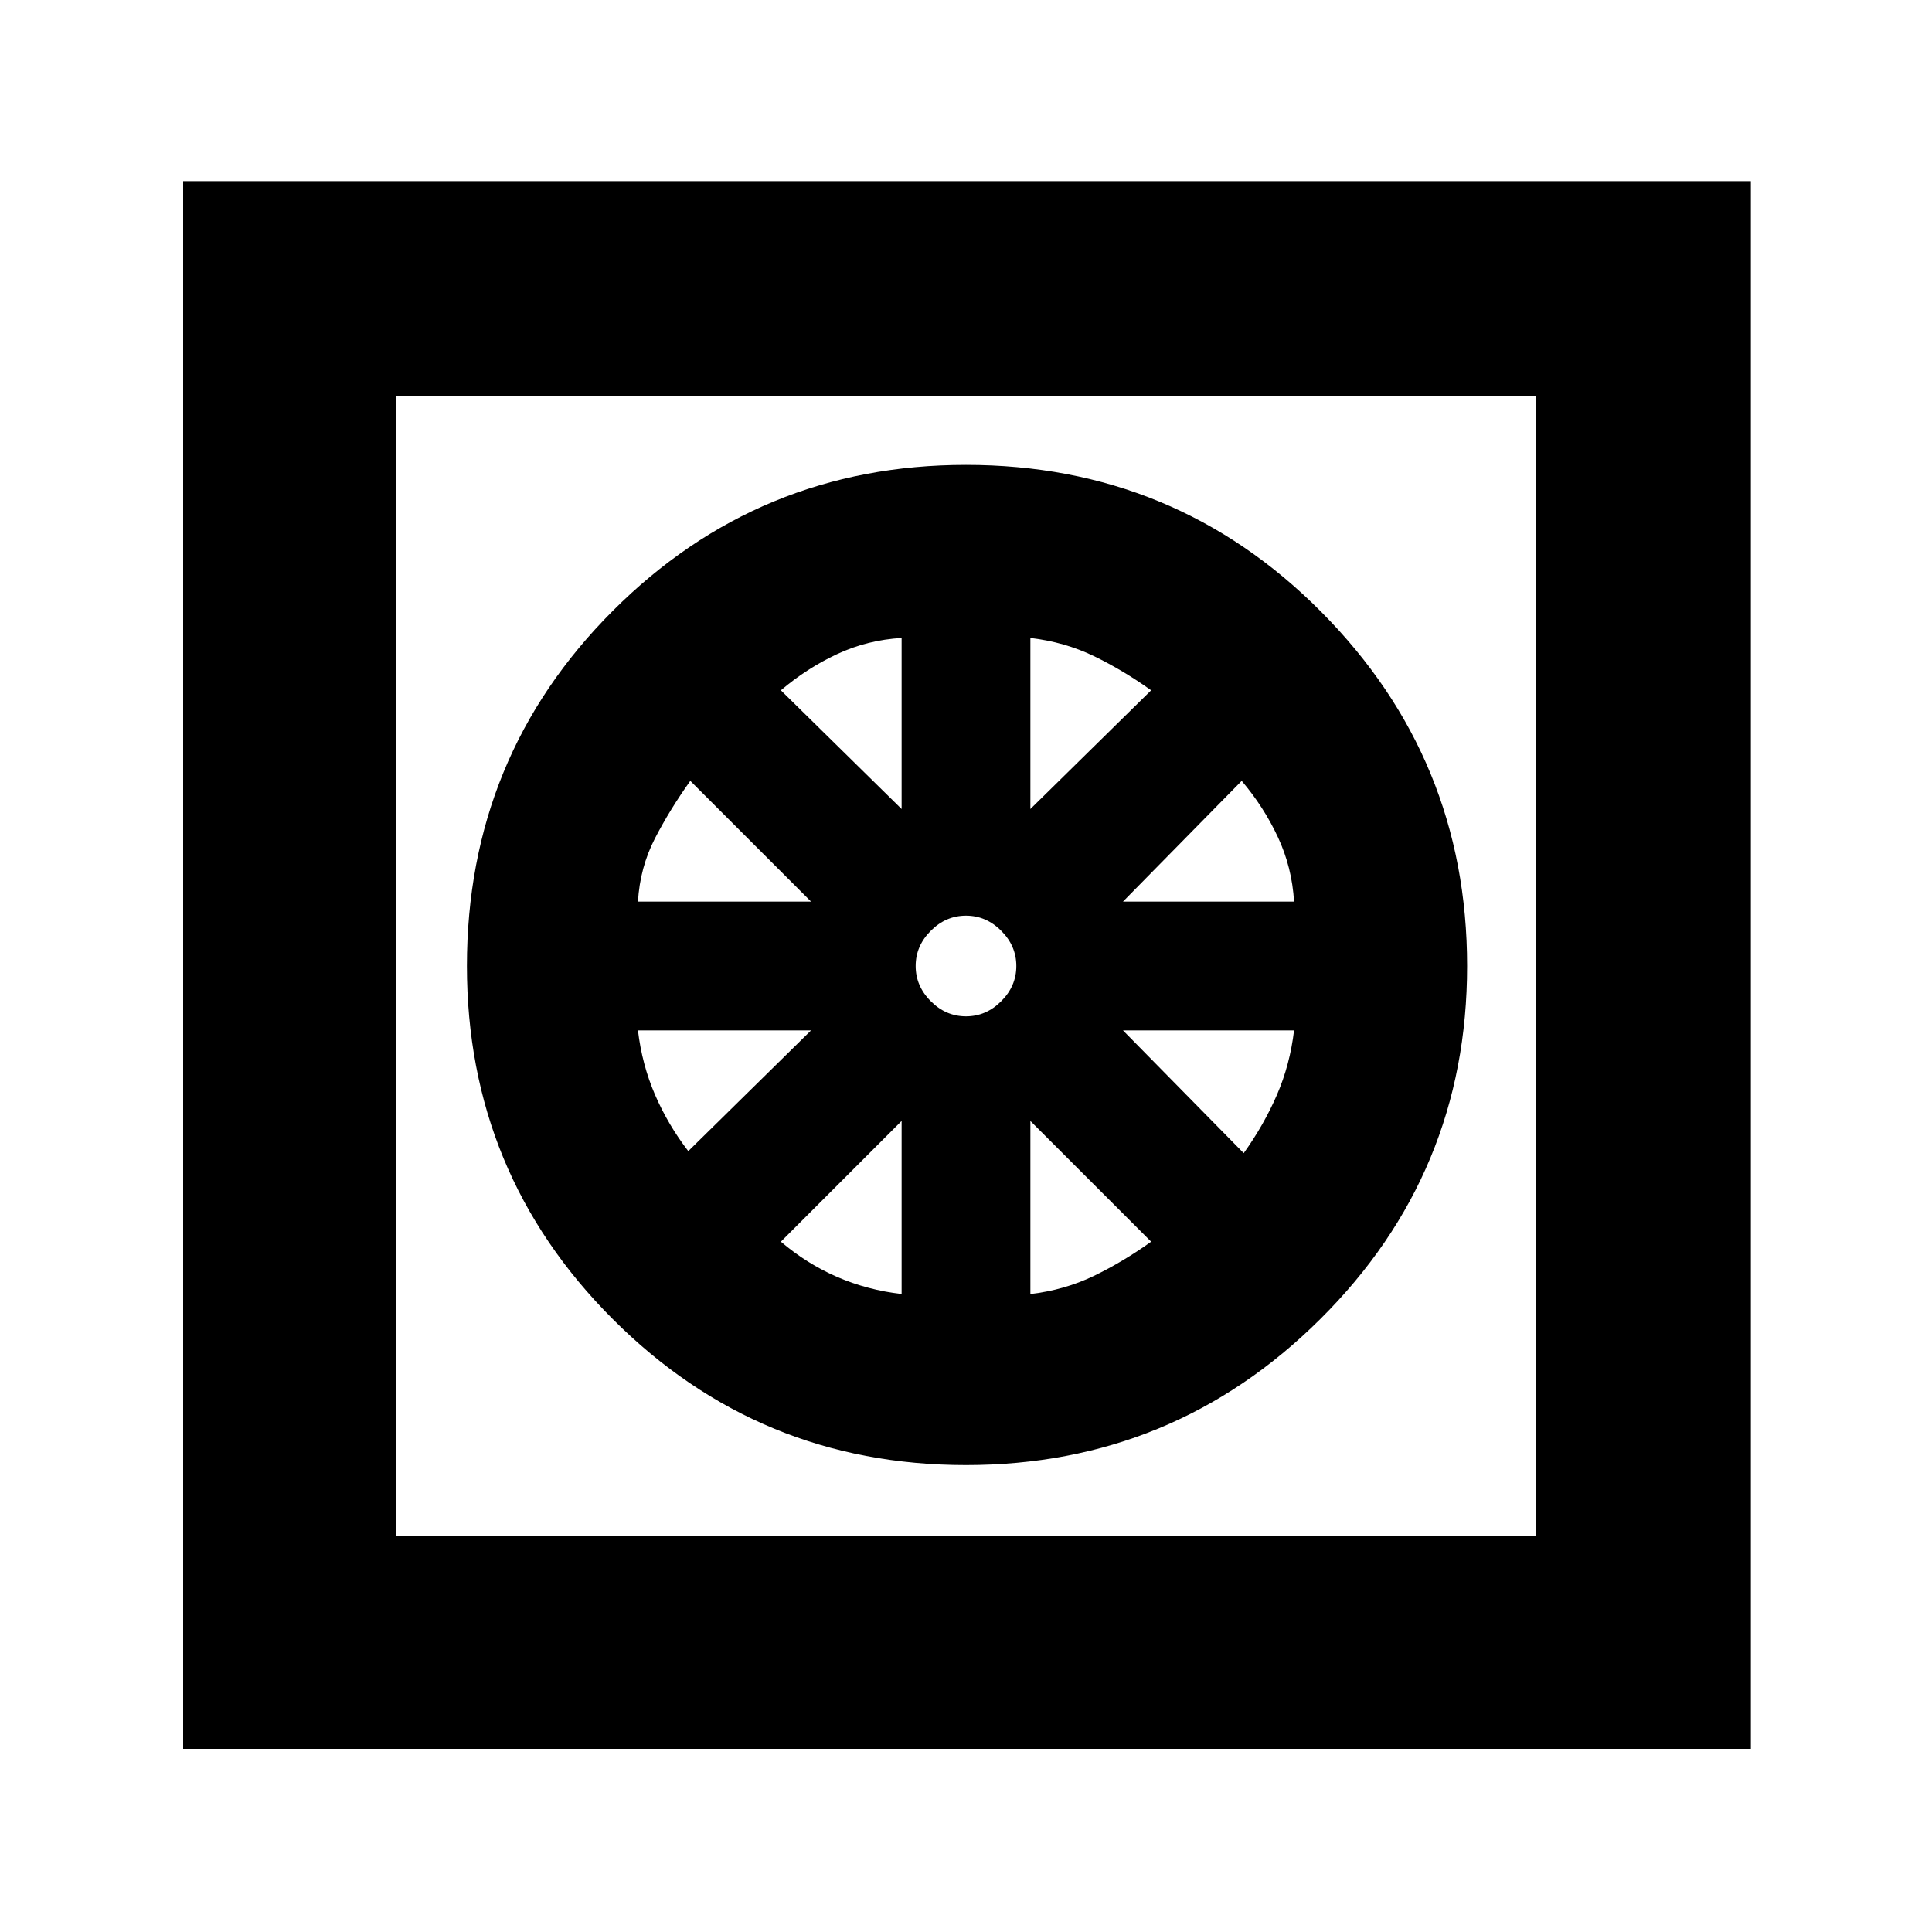 <svg xmlns="http://www.w3.org/2000/svg" height="40" width="40"><path d="M20 30.333q4.292 0 7.333-3.021 3.042-3.02 3.042-7.312t-3.021-7.333Q24.333 9.625 20 9.625q-4.292 0-7.312 3.021Q9.667 15.667 9.667 20q0 4.292 3.021 7.312 3.02 3.021 7.312 3.021Zm-1.333-3.541q-.709-.084-1.334-.354-.625-.271-1.166-.73l2.5-2.5Zm2.666 0v-3.584l2.5 2.5q-.583.417-1.187.709-.604.291-1.313.375Zm4.417-2.917-2.5-2.542h3.542q-.084.709-.354 1.334-.271.625-.688 1.208Zm-2.5-5.208 2.458-2.5q.459.541.75 1.166.292.625.334 1.334Zm-1.917-1.917v-3.542q.709.084 1.313.375.604.292 1.187.709ZM20 21.042q-.417 0-.729-.313-.313-.312-.313-.729t.313-.729q.312-.313.729-.313t.729.313q.313.312.313.729t-.313.729q-.312.313-.729.313Zm-1.333-4.292-2.5-2.458q.541-.459 1.166-.75.625-.292 1.334-.334Zm-5.459 1.917q.042-.709.354-1.313.313-.604.73-1.187l2.5 2.5Zm1.042 5.166q-.417-.541-.688-1.166-.27-.625-.354-1.334h3.584ZM3.792 36.208V3.75H36.25v32.458Zm4.416-4.416h23.584V8.208H8.208Zm0 0V8.208Z"/></svg>
